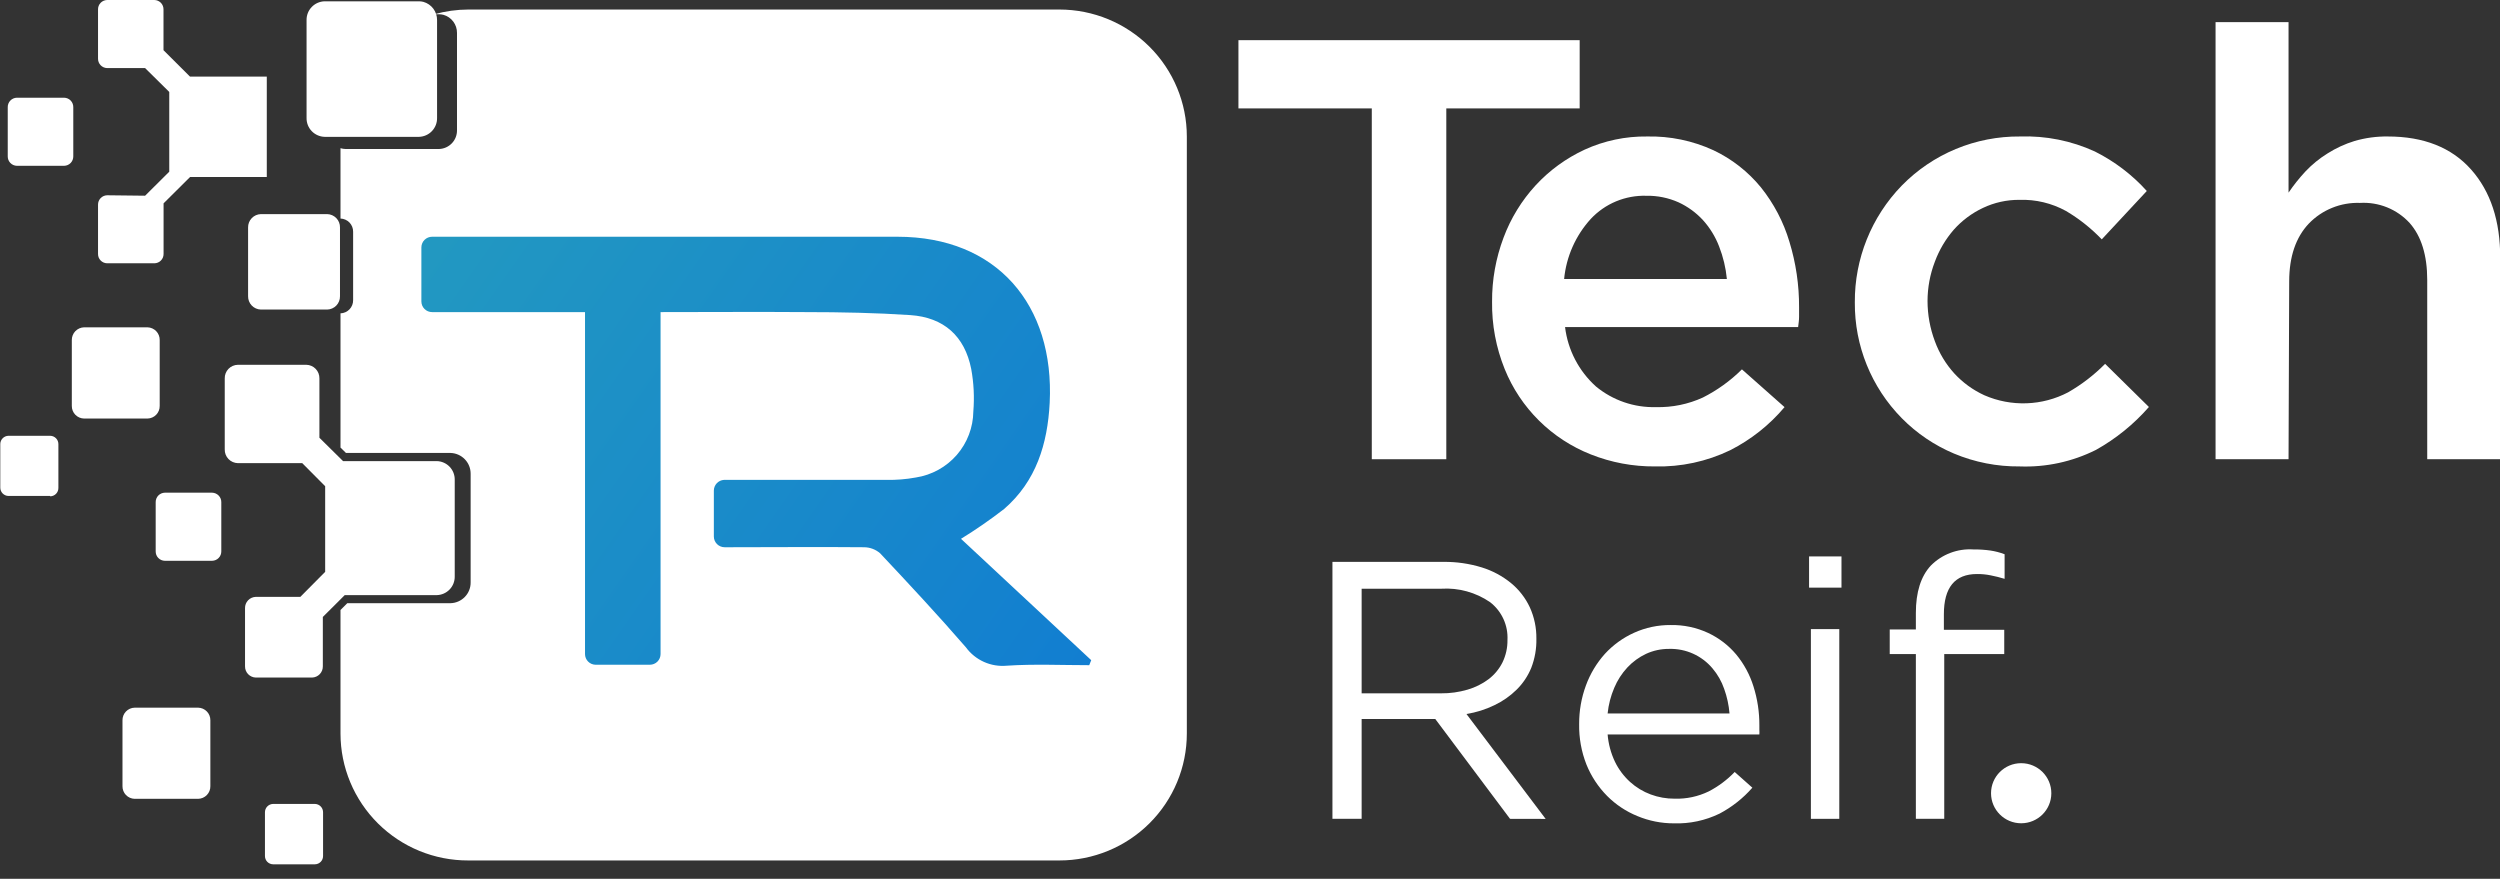 <svg width="165" height="58" viewBox="0 0 165 58" fill="none" xmlns="http://www.w3.org/2000/svg">
<rect x="0" y="0" width="165" height="58" fill="#333333" stroke="none"/>
<g clip-path="url(#clip0_398_5727)">
<path d="M95.456 30.309H90.538V7.155H81.737V2.651H104.258V7.155H95.456V30.309Z" fill="white"/>
<path d="M105.332 25.507C106.444 26.425 107.853 26.909 109.297 26.87C110.363 26.896 111.42 26.68 112.389 26.237C113.341 25.756 114.211 25.129 114.967 24.378L117.78 26.87C116.788 28.048 115.57 29.014 114.196 29.713C112.647 30.461 110.94 30.828 109.22 30.784C107.773 30.795 106.338 30.526 104.995 29.992C103.714 29.486 102.549 28.726 101.572 27.758C100.594 26.789 99.825 25.633 99.31 24.359C98.739 22.947 98.456 21.435 98.477 19.913C98.468 18.47 98.725 17.038 99.233 15.687C99.709 14.409 100.429 13.235 101.353 12.23C102.265 11.242 103.364 10.443 104.585 9.877C105.878 9.286 107.287 8.989 108.709 9.008C110.219 8.975 111.716 9.285 113.088 9.916C114.301 10.49 115.371 11.327 116.219 12.364C117.074 13.431 117.714 14.652 118.103 15.961C118.532 17.361 118.746 18.818 118.739 20.282C118.739 20.494 118.739 20.705 118.739 20.916C118.739 21.128 118.705 21.353 118.676 21.588H103.294C103.478 23.097 104.201 24.488 105.332 25.507ZM113.974 18.415C113.903 17.676 113.729 16.95 113.459 16.259C113.213 15.618 112.85 15.029 112.389 14.52C111.936 14.031 111.391 13.635 110.785 13.354C110.117 13.056 109.392 12.908 108.661 12.921C107.976 12.901 107.295 13.026 106.663 13.288C106.031 13.551 105.462 13.945 104.995 14.444C103.992 15.543 103.374 16.936 103.232 18.415H113.974Z" fill="white"/>
<path d="M138.331 29.694C136.772 30.474 135.04 30.849 133.297 30.784C131.809 30.799 130.333 30.51 128.961 29.934C127.67 29.39 126.5 28.597 125.517 27.6C123.509 25.562 122.395 22.812 122.419 19.956C122.399 17.082 123.511 14.315 125.517 12.249C126.531 11.212 127.745 10.39 129.086 9.833C130.427 9.276 131.868 8.995 133.321 9.008C135.022 8.95 136.713 9.289 138.259 9.997C139.555 10.645 140.719 11.53 141.689 12.605L138.716 15.798C138.019 15.069 137.225 14.439 136.356 13.925C135.416 13.409 134.355 13.155 133.282 13.19C132.449 13.184 131.626 13.366 130.874 13.723C130.14 14.069 129.485 14.559 128.947 15.164C128.407 15.788 127.984 16.503 127.699 17.277C127.382 18.103 127.219 18.98 127.217 19.865C127.218 20.77 127.381 21.668 127.699 22.515C127.985 23.302 128.422 24.027 128.985 24.647C129.544 25.255 130.219 25.744 130.97 26.088C131.848 26.47 132.8 26.651 133.758 26.617C134.715 26.583 135.652 26.335 136.5 25.891C137.394 25.377 138.214 24.746 138.938 24.014L141.828 26.861C140.834 27.998 139.651 28.957 138.331 29.694V29.694Z" fill="white"/>
<path d="M151.044 30.308H146.227V1.46H151.044V12.715C151.382 12.216 151.759 11.744 152.171 11.303C152.6 10.851 153.086 10.455 153.617 10.127C154.171 9.775 154.771 9.499 155.399 9.306C156.111 9.099 156.849 8.998 157.591 9.008C159.964 9.008 161.796 9.733 163.088 11.183C164.379 12.633 165.021 14.583 165.014 17.032V30.308H160.197V18.482C160.197 16.849 159.81 15.594 159.036 14.717C158.623 14.267 158.114 13.914 157.546 13.685C156.978 13.456 156.367 13.356 155.755 13.392C155.129 13.37 154.505 13.48 153.923 13.716C153.342 13.95 152.818 14.305 152.383 14.756C151.523 15.665 151.091 16.933 151.087 18.559L151.044 30.308Z" fill="white"/>
<path d="M133.398 54.336C134.497 54.336 135.388 53.449 135.388 52.353C135.388 51.258 134.497 50.37 133.398 50.37C132.299 50.37 131.408 51.258 131.408 52.353C131.408 53.449 132.299 54.336 133.398 54.336Z" fill="white"/>
<path d="M99.662 54.043L94.729 47.455H89.868V54.043H87.941V37.084H95.259C96.119 37.073 96.975 37.197 97.798 37.449C98.501 37.666 99.155 38.016 99.725 38.481C100.253 38.915 100.678 39.461 100.967 40.08C101.263 40.731 101.411 41.439 101.401 42.154C101.415 42.81 101.301 43.463 101.064 44.075C100.843 44.615 100.516 45.105 100.1 45.515C99.672 45.938 99.175 46.285 98.631 46.543C98.048 46.826 97.426 47.022 96.786 47.124L102.013 54.048L99.662 54.043ZM98.347 39.744C97.404 39.097 96.271 38.784 95.129 38.855H89.868V45.76H95.105C95.7 45.766 96.292 45.683 96.863 45.515C97.363 45.37 97.833 45.136 98.25 44.824C98.636 44.528 98.949 44.149 99.166 43.715C99.388 43.254 99.501 42.748 99.493 42.236C99.517 41.759 99.426 41.284 99.226 40.85C99.026 40.416 98.725 40.037 98.347 39.744V39.744Z" fill="white"/>
<path d="M106.589 50.279C106.833 50.782 107.172 51.233 107.586 51.609C107.984 51.969 108.446 52.249 108.95 52.435C109.454 52.622 109.987 52.716 110.525 52.713C111.303 52.737 112.075 52.572 112.775 52.233C113.413 51.902 113.992 51.469 114.49 50.951L115.656 51.988C115.045 52.685 114.312 53.264 113.493 53.698C112.555 54.154 111.52 54.375 110.477 54.341C109.65 54.342 108.831 54.179 108.068 53.861C107.319 53.556 106.639 53.104 106.069 52.531C105.482 51.937 105.019 51.234 104.706 50.461C104.372 49.613 104.209 48.708 104.224 47.796C104.218 46.923 104.37 46.056 104.672 45.237C104.953 44.469 105.378 43.762 105.924 43.153C106.466 42.564 107.121 42.09 107.851 41.761C108.608 41.419 109.43 41.246 110.26 41.252C111.116 41.236 111.965 41.415 112.741 41.775C113.452 42.109 114.081 42.592 114.586 43.191C115.101 43.813 115.488 44.529 115.728 45.3C115.993 46.138 116.125 47.013 116.118 47.892V48.157C116.125 48.262 116.125 48.368 116.118 48.473H106.103C106.154 49.1 106.319 49.711 106.589 50.279V50.279ZM114.148 47.09C114.102 46.536 113.984 45.991 113.796 45.468C113.626 44.972 113.364 44.513 113.025 44.113C112.677 43.698 112.238 43.366 111.743 43.143C111.247 42.92 110.707 42.812 110.164 42.827C109.638 42.822 109.119 42.934 108.641 43.153C108.177 43.372 107.759 43.676 107.408 44.051C107.042 44.445 106.748 44.9 106.541 45.395C106.31 45.935 106.162 46.507 106.103 47.09H114.148Z" fill="white"/>
<path d="M119.399 38.784V36.724H121.538V38.784H119.399ZM119.519 54.043V41.521H121.393V54.043H119.519Z" fill="white"/>
<path d="M132.28 41.569V43.167H128.32V54.043H126.447V43.167H124.722V41.544H126.447V40.455C126.447 39.081 126.776 38.039 127.434 37.329C127.798 36.961 128.236 36.676 128.72 36.492C129.204 36.308 129.721 36.23 130.238 36.263C130.616 36.259 130.995 36.283 131.37 36.335C131.689 36.383 132.002 36.465 132.304 36.58V38.203C132 38.11 131.692 38.033 131.38 37.972C131.085 37.912 130.784 37.883 130.483 37.886C129.022 37.886 128.293 38.774 128.296 40.55V41.569H132.28Z" fill="white"/>
<path d="M69.924 0.629H30.904C30.146 0.632 29.392 0.737 28.663 0.941H28.977C29.076 0.941 29.174 0.954 29.27 0.979C29.53 1.054 29.757 1.211 29.918 1.427C30.079 1.643 30.165 1.906 30.162 2.175V8.595C30.167 8.915 30.046 9.225 29.824 9.456C29.602 9.688 29.298 9.824 28.977 9.834H22.801C22.69 9.831 22.579 9.813 22.473 9.781V14.424C22.698 14.432 22.912 14.527 23.068 14.689C23.223 14.852 23.309 15.069 23.306 15.293V19.807C23.31 20.032 23.225 20.25 23.069 20.414C22.913 20.578 22.699 20.673 22.473 20.681V29.54L22.834 29.895H29.733C30.091 29.905 30.432 30.055 30.68 30.313C30.929 30.571 31.066 30.916 31.062 31.273V38.433C31.068 38.791 30.931 39.136 30.682 39.394C30.433 39.652 30.092 39.802 29.733 39.811H22.921L22.473 40.258V48.42C22.474 49.522 22.694 50.612 23.118 51.63C23.543 52.647 24.164 53.57 24.947 54.348C25.73 55.125 26.659 55.741 27.681 56.16C28.703 56.579 29.798 56.793 30.904 56.79H69.924C72.154 56.79 74.292 55.907 75.868 54.336C77.445 52.764 78.331 50.633 78.331 48.411V9.013C78.331 6.79 77.445 4.658 75.869 3.086C74.292 1.514 72.154 0.63 69.924 0.629Z" fill="white"/>
<path fill-rule="evenodd" clip-rule="evenodd" d="M4.234 6.449H1.113C0.95 6.453 0.795 6.52 0.683 6.637C0.57 6.754 0.508 6.911 0.511 7.073V10.319C0.508 10.481 0.57 10.638 0.683 10.755C0.795 10.872 0.95 10.939 1.113 10.943H4.234C4.397 10.939 4.552 10.872 4.665 10.755C4.777 10.638 4.839 10.481 4.837 10.319V7.073C4.839 6.911 4.777 6.754 4.665 6.637C4.552 6.52 4.397 6.453 4.234 6.449Z" fill="white"/>
<path fill-rule="evenodd" clip-rule="evenodd" d="M13.999 32.517H10.878C10.715 32.521 10.56 32.589 10.447 32.706C10.335 32.823 10.273 32.979 10.275 33.142V36.388C10.274 36.468 10.288 36.548 10.317 36.623C10.346 36.698 10.39 36.767 10.446 36.825C10.502 36.883 10.569 36.929 10.643 36.961C10.717 36.993 10.797 37.011 10.878 37.012H13.999C14.08 37.011 14.16 36.993 14.235 36.961C14.309 36.929 14.376 36.883 14.432 36.825C14.489 36.767 14.533 36.699 14.563 36.623C14.593 36.548 14.607 36.468 14.606 36.388V33.142C14.608 32.979 14.545 32.822 14.431 32.706C14.318 32.589 14.162 32.521 13.999 32.517V32.517Z" fill="white"/>
<path fill-rule="evenodd" clip-rule="evenodd" d="M13.079 52.723H8.888C8.67 52.718 8.464 52.627 8.313 52.471C8.162 52.314 8.08 52.104 8.084 51.887V47.542C8.08 47.325 8.162 47.115 8.313 46.959C8.464 46.802 8.67 46.711 8.888 46.706H13.079C13.297 46.711 13.504 46.802 13.654 46.959C13.805 47.115 13.888 47.325 13.884 47.542V51.887C13.888 52.104 13.805 52.314 13.654 52.471C13.504 52.627 13.297 52.718 13.079 52.723V52.723Z" fill="white"/>
<path fill-rule="evenodd" clip-rule="evenodd" d="M20.787 57.044H18.022C17.95 57.043 17.88 57.028 17.814 56.999C17.749 56.971 17.689 56.93 17.64 56.879C17.59 56.828 17.551 56.767 17.525 56.701C17.499 56.634 17.486 56.564 17.487 56.492V53.611C17.486 53.468 17.541 53.329 17.641 53.226C17.741 53.123 17.878 53.063 18.022 53.059H20.787C20.931 53.063 21.068 53.123 21.168 53.226C21.268 53.329 21.323 53.468 21.322 53.611V56.492C21.323 56.564 21.31 56.634 21.284 56.701C21.258 56.767 21.219 56.828 21.169 56.879C21.119 56.93 21.06 56.971 20.995 56.999C20.929 57.028 20.858 57.043 20.787 57.044V57.044Z" fill="white"/>
<path fill-rule="evenodd" clip-rule="evenodd" d="M21.596 20.431H17.217C16.989 20.425 16.772 20.329 16.615 20.165C16.457 20 16.37 19.78 16.374 19.552V15.01C16.37 14.782 16.457 14.562 16.615 14.398C16.772 14.233 16.989 14.138 17.217 14.131H21.596C21.825 14.138 22.041 14.233 22.199 14.398C22.357 14.562 22.443 14.782 22.439 15.01V19.552C22.443 19.78 22.357 20 22.199 20.165C22.041 20.329 21.825 20.425 21.596 20.431V20.431Z" fill="white"/>
<path fill-rule="evenodd" clip-rule="evenodd" d="M3.3 32.733H0.554C0.409 32.73 0.272 32.669 0.172 32.565C0.071 32.46 0.017 32.321 0.019 32.176V29.295C0.023 29.155 0.08 29.021 0.18 28.922C0.279 28.823 0.413 28.766 0.554 28.762H3.319C3.464 28.766 3.601 28.827 3.702 28.931C3.802 29.035 3.856 29.175 3.854 29.319V32.2C3.856 32.345 3.802 32.484 3.702 32.589C3.601 32.693 3.464 32.754 3.319 32.757L3.3 32.733Z" fill="white"/>
<path fill-rule="evenodd" clip-rule="evenodd" d="M24.992 9.032H27.652C27.975 9.023 28.282 8.888 28.505 8.655C28.729 8.422 28.852 8.111 28.846 7.788V1.325C28.849 1.055 28.762 0.792 28.601 0.575C28.439 0.358 28.211 0.2 27.95 0.125C27.853 0.099 27.753 0.086 27.652 0.086H21.428C21.105 0.094 20.798 0.228 20.574 0.461C20.351 0.693 20.228 1.003 20.233 1.325V7.788C20.228 8.111 20.35 8.422 20.574 8.655C20.798 8.888 21.104 9.023 21.428 9.032H24.992Z" fill="white"/>
<path fill-rule="evenodd" clip-rule="evenodd" d="M21.461 32.09V37.742L19.823 39.393H16.885C16.692 39.398 16.508 39.48 16.374 39.619C16.241 39.758 16.168 39.945 16.172 40.138V43.979C16.169 44.171 16.243 44.356 16.376 44.495C16.51 44.633 16.692 44.714 16.885 44.719H20.594C20.787 44.714 20.97 44.633 21.103 44.495C21.236 44.356 21.31 44.171 21.307 43.979V40.719L22.752 39.278H28.832C29.151 39.269 29.454 39.135 29.675 38.905C29.896 38.675 30.017 38.367 30.012 38.049V31.663C30.017 31.344 29.896 31.037 29.675 30.806C29.454 30.576 29.151 30.442 28.832 30.433H22.642L21.081 28.892V24.974C21.083 24.858 21.063 24.744 21.021 24.636C20.979 24.529 20.916 24.43 20.836 24.347C20.756 24.263 20.66 24.197 20.554 24.15C20.448 24.104 20.334 24.078 20.218 24.076H15.7C15.584 24.078 15.469 24.103 15.362 24.149C15.256 24.195 15.159 24.262 15.079 24.345C14.998 24.429 14.935 24.527 14.893 24.635C14.851 24.743 14.83 24.858 14.833 24.974V29.665C14.83 29.781 14.851 29.897 14.893 30.005C14.935 30.113 14.998 30.212 15.079 30.296C15.159 30.379 15.255 30.447 15.362 30.493C15.469 30.54 15.583 30.565 15.7 30.568H19.949L21.461 32.09Z" fill="white"/>
<path fill-rule="evenodd" clip-rule="evenodd" d="M9.577 12.917L11.171 11.332V6.069L9.577 4.494H7.067C6.905 4.489 6.752 4.421 6.64 4.304C6.528 4.188 6.467 4.032 6.47 3.87V0.624C6.468 0.544 6.482 0.464 6.511 0.39C6.54 0.315 6.583 0.247 6.639 0.189C6.694 0.131 6.76 0.084 6.834 0.052C6.907 0.02 6.987 0.002 7.067 0H10.189C10.27 0.001 10.349 0.018 10.423 0.051C10.497 0.083 10.564 0.129 10.62 0.187C10.676 0.245 10.72 0.314 10.749 0.389C10.779 0.464 10.793 0.544 10.791 0.624V3.313L12.54 5.056H17.415H17.482H17.511H17.535H17.559H17.583H17.608V5.08V5.104V5.128V5.152V5.176V5.2V5.229V5.253V5.282V5.306V5.335V5.364V5.392V5.44V5.469V10.751V10.78V10.828V10.857V11.476V11.505V11.534V11.558V11.582V11.611V11.635V11.659V11.683H17.583H17.559H17.535H17.511H12.544L10.796 13.421V16.758C10.797 16.838 10.782 16.918 10.753 16.992C10.723 17.067 10.679 17.134 10.623 17.192C10.567 17.25 10.501 17.296 10.427 17.327C10.353 17.359 10.274 17.376 10.194 17.377H7.067C6.906 17.374 6.752 17.306 6.64 17.19C6.528 17.074 6.467 16.919 6.47 16.758V13.512C6.467 13.351 6.528 13.195 6.64 13.078C6.752 12.961 6.905 12.893 7.067 12.888L9.577 12.917Z" fill="white"/>
<path fill-rule="evenodd" clip-rule="evenodd" d="M9.736 27.624H5.55C5.332 27.621 5.125 27.531 4.973 27.375C4.821 27.22 4.738 27.011 4.74 26.794V22.443C4.738 22.226 4.821 22.015 4.972 21.858C5.124 21.701 5.331 21.609 5.55 21.603H9.736C9.954 21.609 10.161 21.701 10.311 21.858C10.462 22.016 10.544 22.226 10.54 22.443V26.794C10.543 27.01 10.46 27.218 10.309 27.374C10.159 27.529 9.953 27.619 9.736 27.624V27.624Z" fill="white"/>
<path d="M47.114 35.413V32.378C47.115 32.198 47.184 32.024 47.309 31.893C47.433 31.762 47.603 31.683 47.784 31.672C47.904 31.672 48.029 31.672 48.15 31.672C51.604 31.672 55.063 31.672 58.522 31.672C59.167 31.684 59.813 31.631 60.449 31.514C61.496 31.352 62.452 30.825 63.147 30.027C63.841 29.228 64.228 28.21 64.24 27.154C64.317 26.217 64.269 25.274 64.1 24.349C63.671 22.189 62.298 20.945 60.073 20.796C57.847 20.647 55.472 20.599 53.179 20.599C50.024 20.575 46.863 20.599 43.597 20.599V43.167C43.597 43.355 43.523 43.534 43.39 43.667C43.257 43.799 43.077 43.873 42.889 43.873H39.3C39.116 43.868 38.941 43.792 38.812 43.66C38.683 43.528 38.611 43.351 38.611 43.167V20.599H28.519C28.331 20.599 28.151 20.525 28.018 20.393C27.885 20.26 27.811 20.081 27.811 19.893V16.331C27.811 16.238 27.829 16.146 27.865 16.061C27.9 15.975 27.952 15.897 28.018 15.832C28.084 15.766 28.162 15.714 28.248 15.678C28.334 15.643 28.426 15.625 28.519 15.625H28.842C38.971 15.625 49.103 15.625 59.239 15.625C65.786 15.625 69.606 20.114 69.279 26.592C69.139 29.291 68.392 31.754 66.278 33.588C65.363 34.297 64.411 34.956 63.426 35.562L72.02 43.571L71.89 43.902C70.078 43.902 68.257 43.816 66.451 43.936C65.933 43.984 65.412 43.898 64.938 43.685C64.465 43.472 64.054 43.14 63.748 42.721C61.918 40.608 60.005 38.558 58.088 36.517C57.793 36.261 57.415 36.119 57.023 36.118C54.065 36.09 51.112 36.118 48.159 36.118H47.827C47.639 36.118 47.458 36.044 47.325 35.912C47.191 35.78 47.115 35.6 47.114 35.413V35.413Z" fill="url(#paint0_linear_398_5727)"/>
</g>
<defs>
<linearGradient id="paint0_linear_398_5727" x1="24.5" y1="15.5" x2="76" y2="51.5" gradientUnits="userSpaceOnUse">
<stop stop-color="#239AC0"/>
<stop offset="1" stop-color="#0F7AD3"/>
</linearGradient>
<clipPath id="clip0_398_5727">
<rect width="165" height="58" fill="white"/>
</clipPath>
</defs>
</svg>
